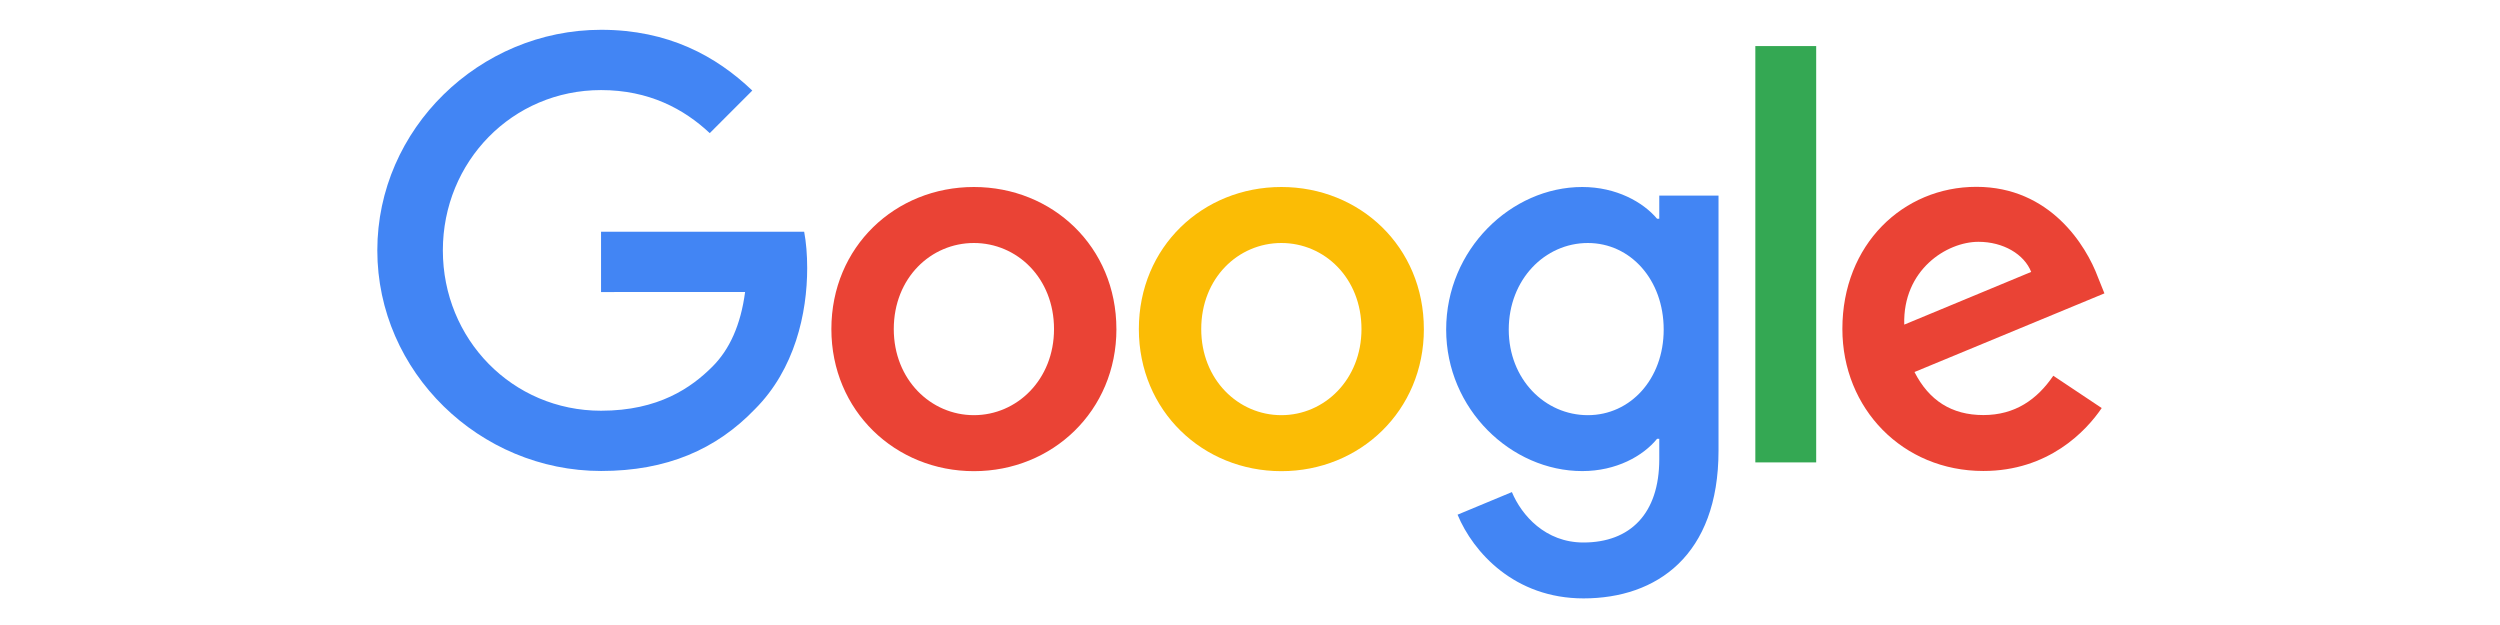 <svg xmlns="http://www.w3.org/2000/svg" fill="none" viewBox="0 0 120 30">
  <g clip-path="url(#a)">
    <path fill="#EA4335" d="M53.588 15.796c0 3.926-3.072 6.82-6.84 6.82-3.77 0-6.842-2.894-6.842-6.82 0-3.954 3.072-6.82 6.841-6.82 3.77 0 6.84 2.866 6.84 6.82Zm-2.995 0c0-2.454-1.78-4.132-3.846-4.132s-3.846 1.678-3.846 4.132c0 2.429 1.78 4.132 3.846 4.132s3.846-1.706 3.846-4.132Z"/>
    <path fill="#FBBC05" d="M68.346 15.796c0 3.926-3.072 6.82-6.841 6.82-3.77 0-6.84-2.894-6.84-6.82 0-3.95 3.07-6.82 6.84-6.82s6.84 2.866 6.84 6.82Zm-2.995 0c0-2.454-1.78-4.132-3.846-4.132s-3.846 1.678-3.846 4.132c0 2.429 1.78 4.132 3.846 4.132s3.846-1.706 3.846-4.132Z"/>
    <path fill="#4285F4" d="M82.489 9.389V21.63c0 5.036-2.97 7.093-6.481 7.093-3.305 0-5.294-2.21-6.045-4.018l2.608-1.085c.464 1.11 1.601 2.42 3.434 2.42 2.247 0 3.64-1.387 3.64-3.998v-.98h-.105c-.67.827-1.961 1.55-3.59 1.55-3.41 0-6.534-2.97-6.534-6.793 0-3.849 3.124-6.843 6.533-6.843 1.627 0 2.918.722 3.591 1.524h.105V9.39h2.844Zm-2.632 6.431c0-2.4-1.602-4.156-3.64-4.156-2.066 0-3.797 1.755-3.797 4.156 0 2.377 1.73 4.108 3.797 4.108 2.038 0 3.64-1.73 3.64-4.108Z"/>
    <path fill="#34A853" d="M87.177 2.21v19.985h-2.921V2.211h2.92Z"/>
    <path fill="#EA4335" d="m98.558 18.036 2.324 1.55c-.75 1.109-2.558 3.021-5.681 3.021-3.874 0-6.767-2.994-6.767-6.819 0-4.055 2.917-6.82 6.431-6.82 3.54 0 5.27 2.817 5.836 4.339l.311.775-9.117 3.775c.698 1.368 1.784 2.066 3.306 2.066 1.525 0 2.582-.75 3.357-1.887Zm-7.154-2.454 6.093-2.53c-.335-.852-1.343-1.445-2.53-1.445-1.522 0-3.64 1.343-3.563 3.975Z"/>
    <path fill="#4285F4" d="M28.85 14.017v-2.893h9.75c.095.504.145 1.1.145 1.746 0 2.17-.594 4.855-2.506 6.767-1.86 1.937-4.237 2.97-7.385 2.97-5.836 0-10.743-4.753-10.743-10.589 0-5.835 4.907-10.588 10.743-10.588 3.228 0 5.528 1.266 7.256 2.917L34.068 6.39c-1.239-1.162-2.918-2.066-5.217-2.066-4.262 0-7.594 3.434-7.594 7.695 0 4.262 3.332 7.696 7.594 7.696 2.764 0 4.338-1.11 5.346-2.118.818-.818 1.356-1.987 1.568-3.582l-6.914.003Z"/>
  </g>
  <defs>
    <clipPath id="a">
      <path fill="#fff" d="M18 1.29h83.627v28.285H18z"/>
    </clipPath>
  </defs>
</svg>